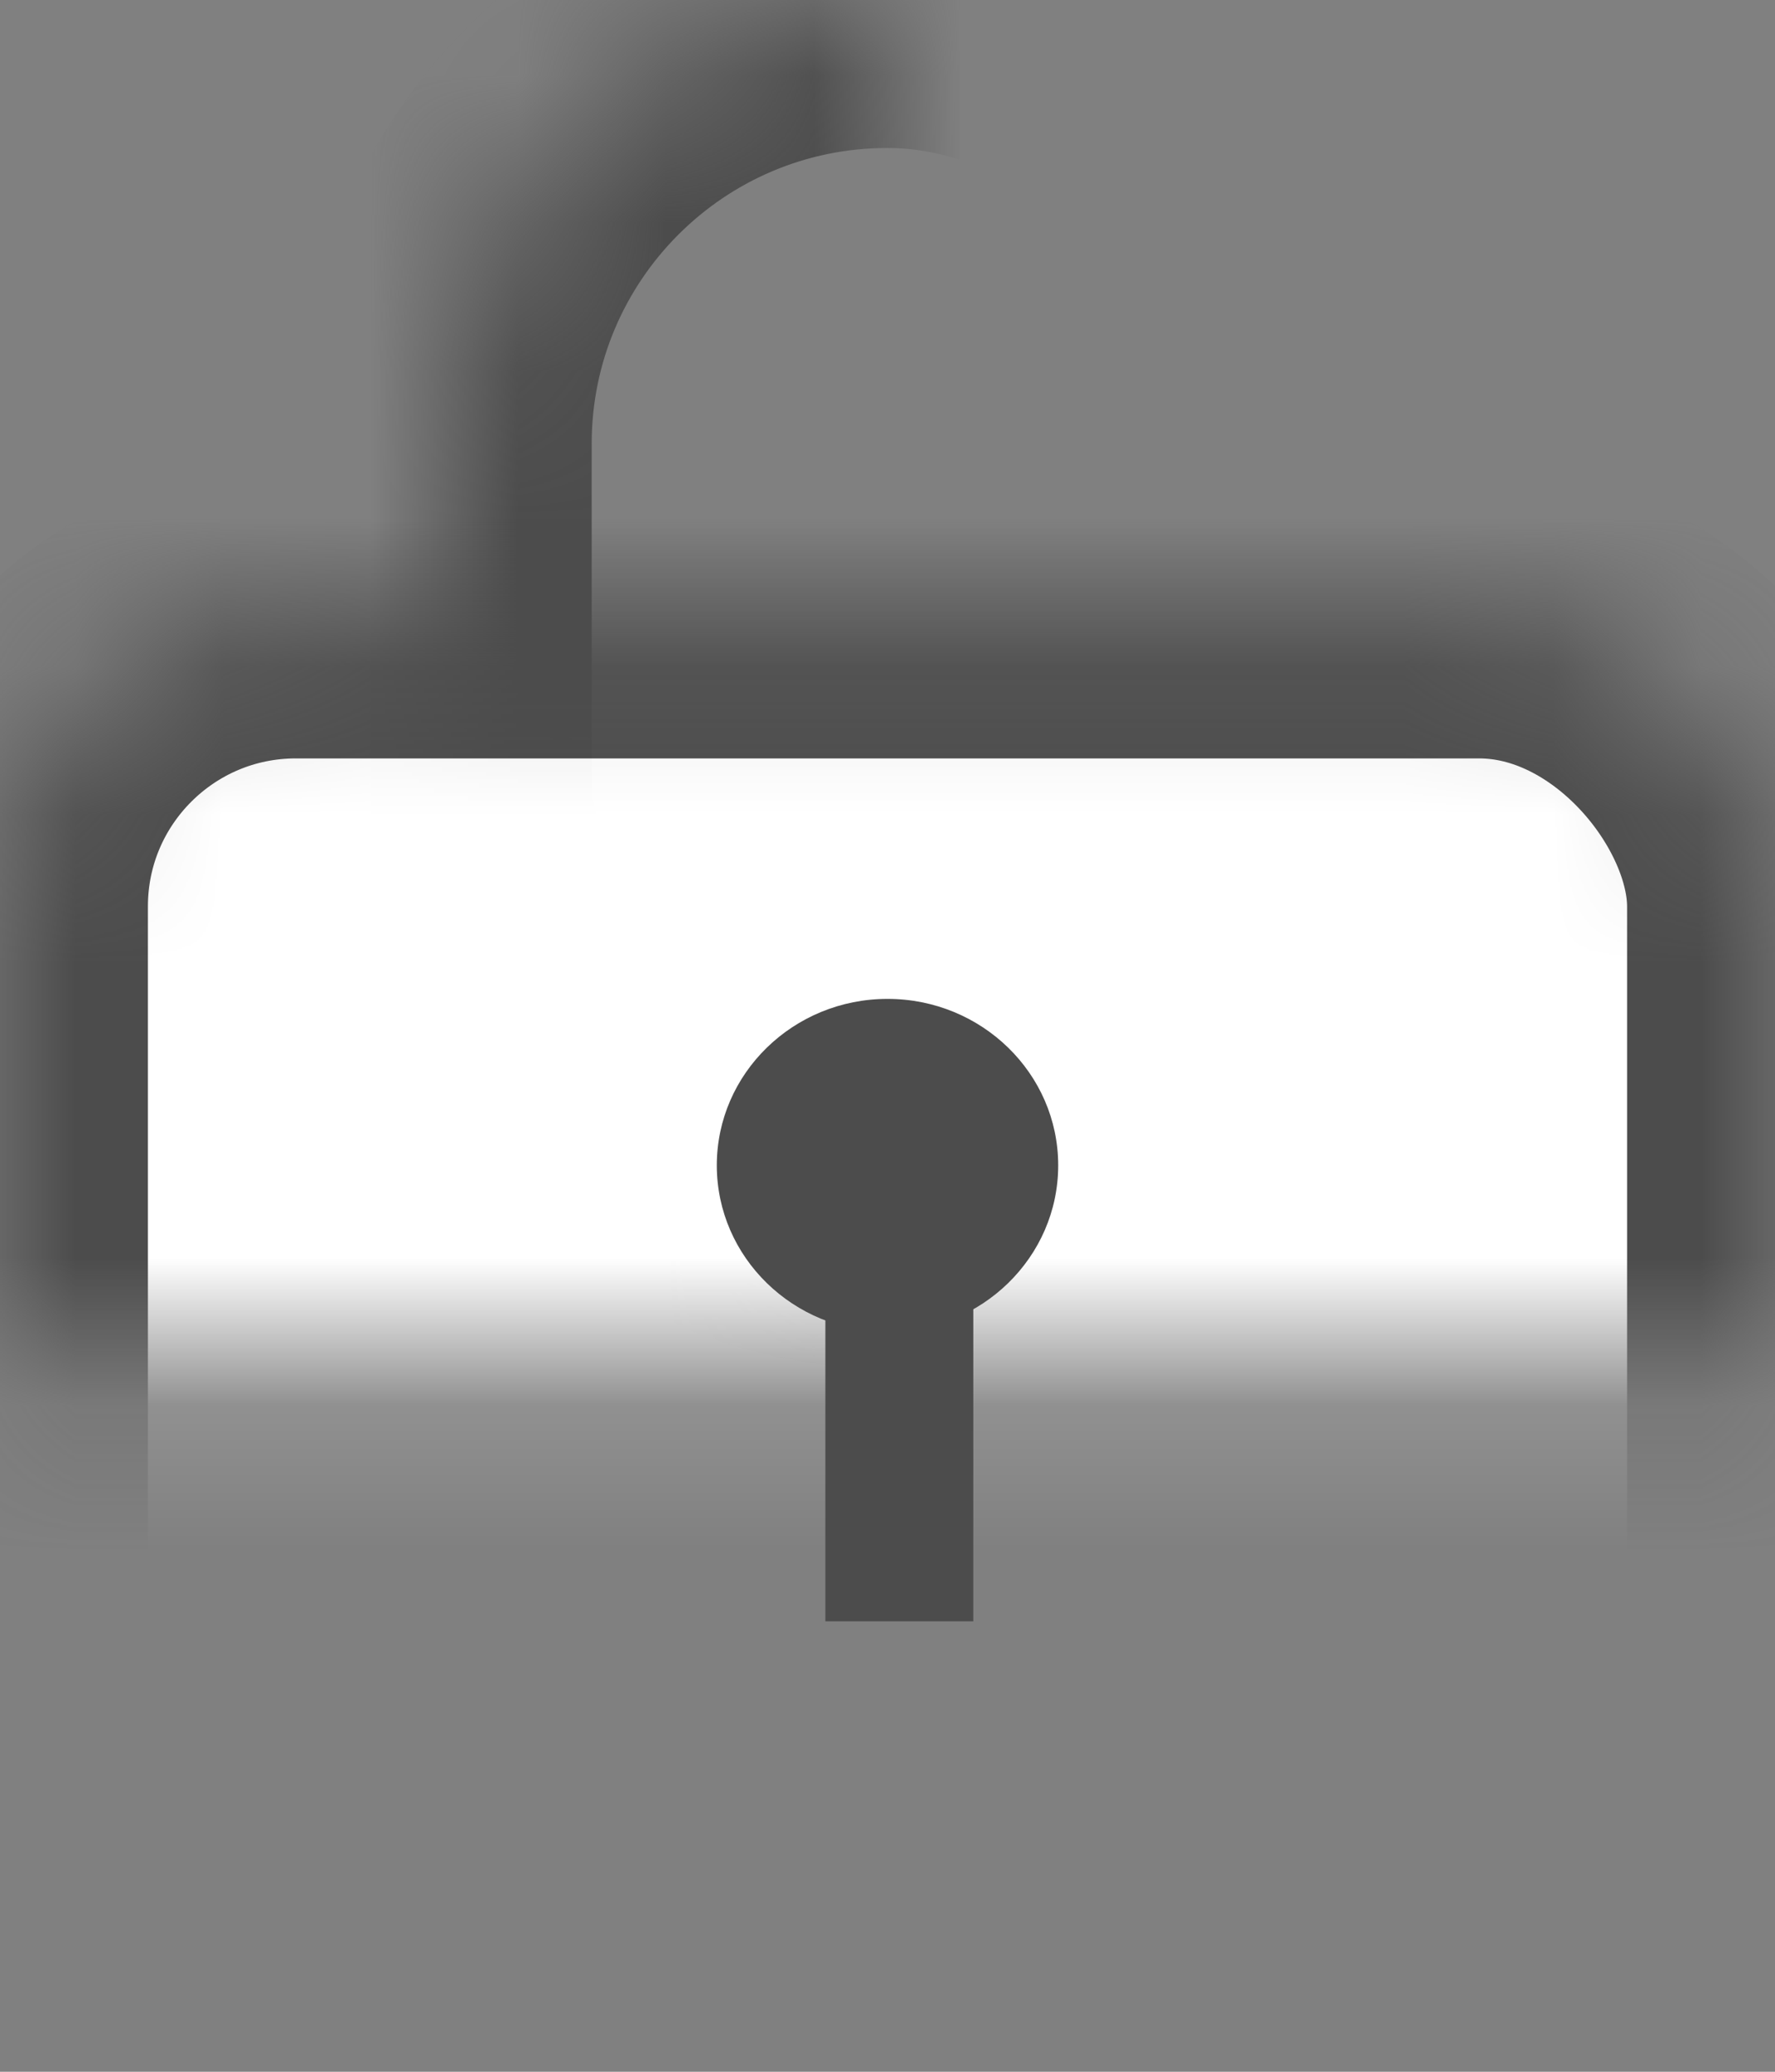 <?xml version="1.0" encoding="UTF-8"?>
<svg width="12px" height="14px" viewBox="0 0 12 14" version="1.1" xmlns="http://www.w3.org/2000/svg" xmlns:xlink="http://www.w3.org/1999/xlink">
    <rect x="0" y="0" width="12" height="14" fill="#808080" stroke="none"/>
    <!-- Generator: Sketch 41.2 (35397) - http://www.bohemiancoding.com/sketch -->
    <title>Group 3</title>
    <desc>Created with Sketch.</desc>
    <defs>
        <rect id="path-1" x="3" y="0" width="6" height="8.25" rx="3"></rect>
        <mask id="mask-2" maskContentUnits="userSpaceOnUse" maskUnits="objectBoundingBox" x="0" y="0" width="6" height="8.25" fill="white">
            <use xlink:href="#path-1"></use>
        </mask>
        <rect id="path-3" x="0" y="4.125" width="12" height="9.125" rx="2"></rect>
        <mask id="mask-4" maskContentUnits="userSpaceOnUse" maskUnits="objectBoundingBox" x="0" y="0" width="12" height="9.125" fill="white">
            <use xlink:href="#path-3"></use>
        </mask>
    </defs>
    <g id="Welcome" stroke="none" stroke-width="1" fill="none" fill-rule="evenodd">
        <g id="11.-Log-in" transform="translate(-563, -417)">
            <g id="Group-4" transform="translate(552, 389)">
                <g id="2.-Date-of-Birth">
                    <g id="Group-3" transform="translate(11, 28)">
                        <g id="Lock-icon">
                            <g id="Group-2" stroke="#4C4C4C" stroke-width="2">
                                <use id="Rectangle-567" mask="url(#mask-2)" xlink:href="#path-1"></use>
                                <use id="Rectangle-567" mask="url(#mask-4)" fill="#FFFFFF" xlink:href="#path-3"></use>
                            </g>
                            <path d="M6.08,8.041 L6.08,10.956" id="Path-318" stroke="#4C4C4C"></path>
                            <path d="M6,9 C6.637,9 7.154,8.496 7.154,7.875 C7.154,7.254 6.637,6.75 6,6.75 C5.363,6.75 4.846,7.254 4.846,7.875 C4.846,8.496 5.363,9 6,9 Z" id="Oval-369" fill="#4C4C4C"></path>
                        </g>
                    </g>
                </g>
            </g>
        </g>
    </g>
</svg>